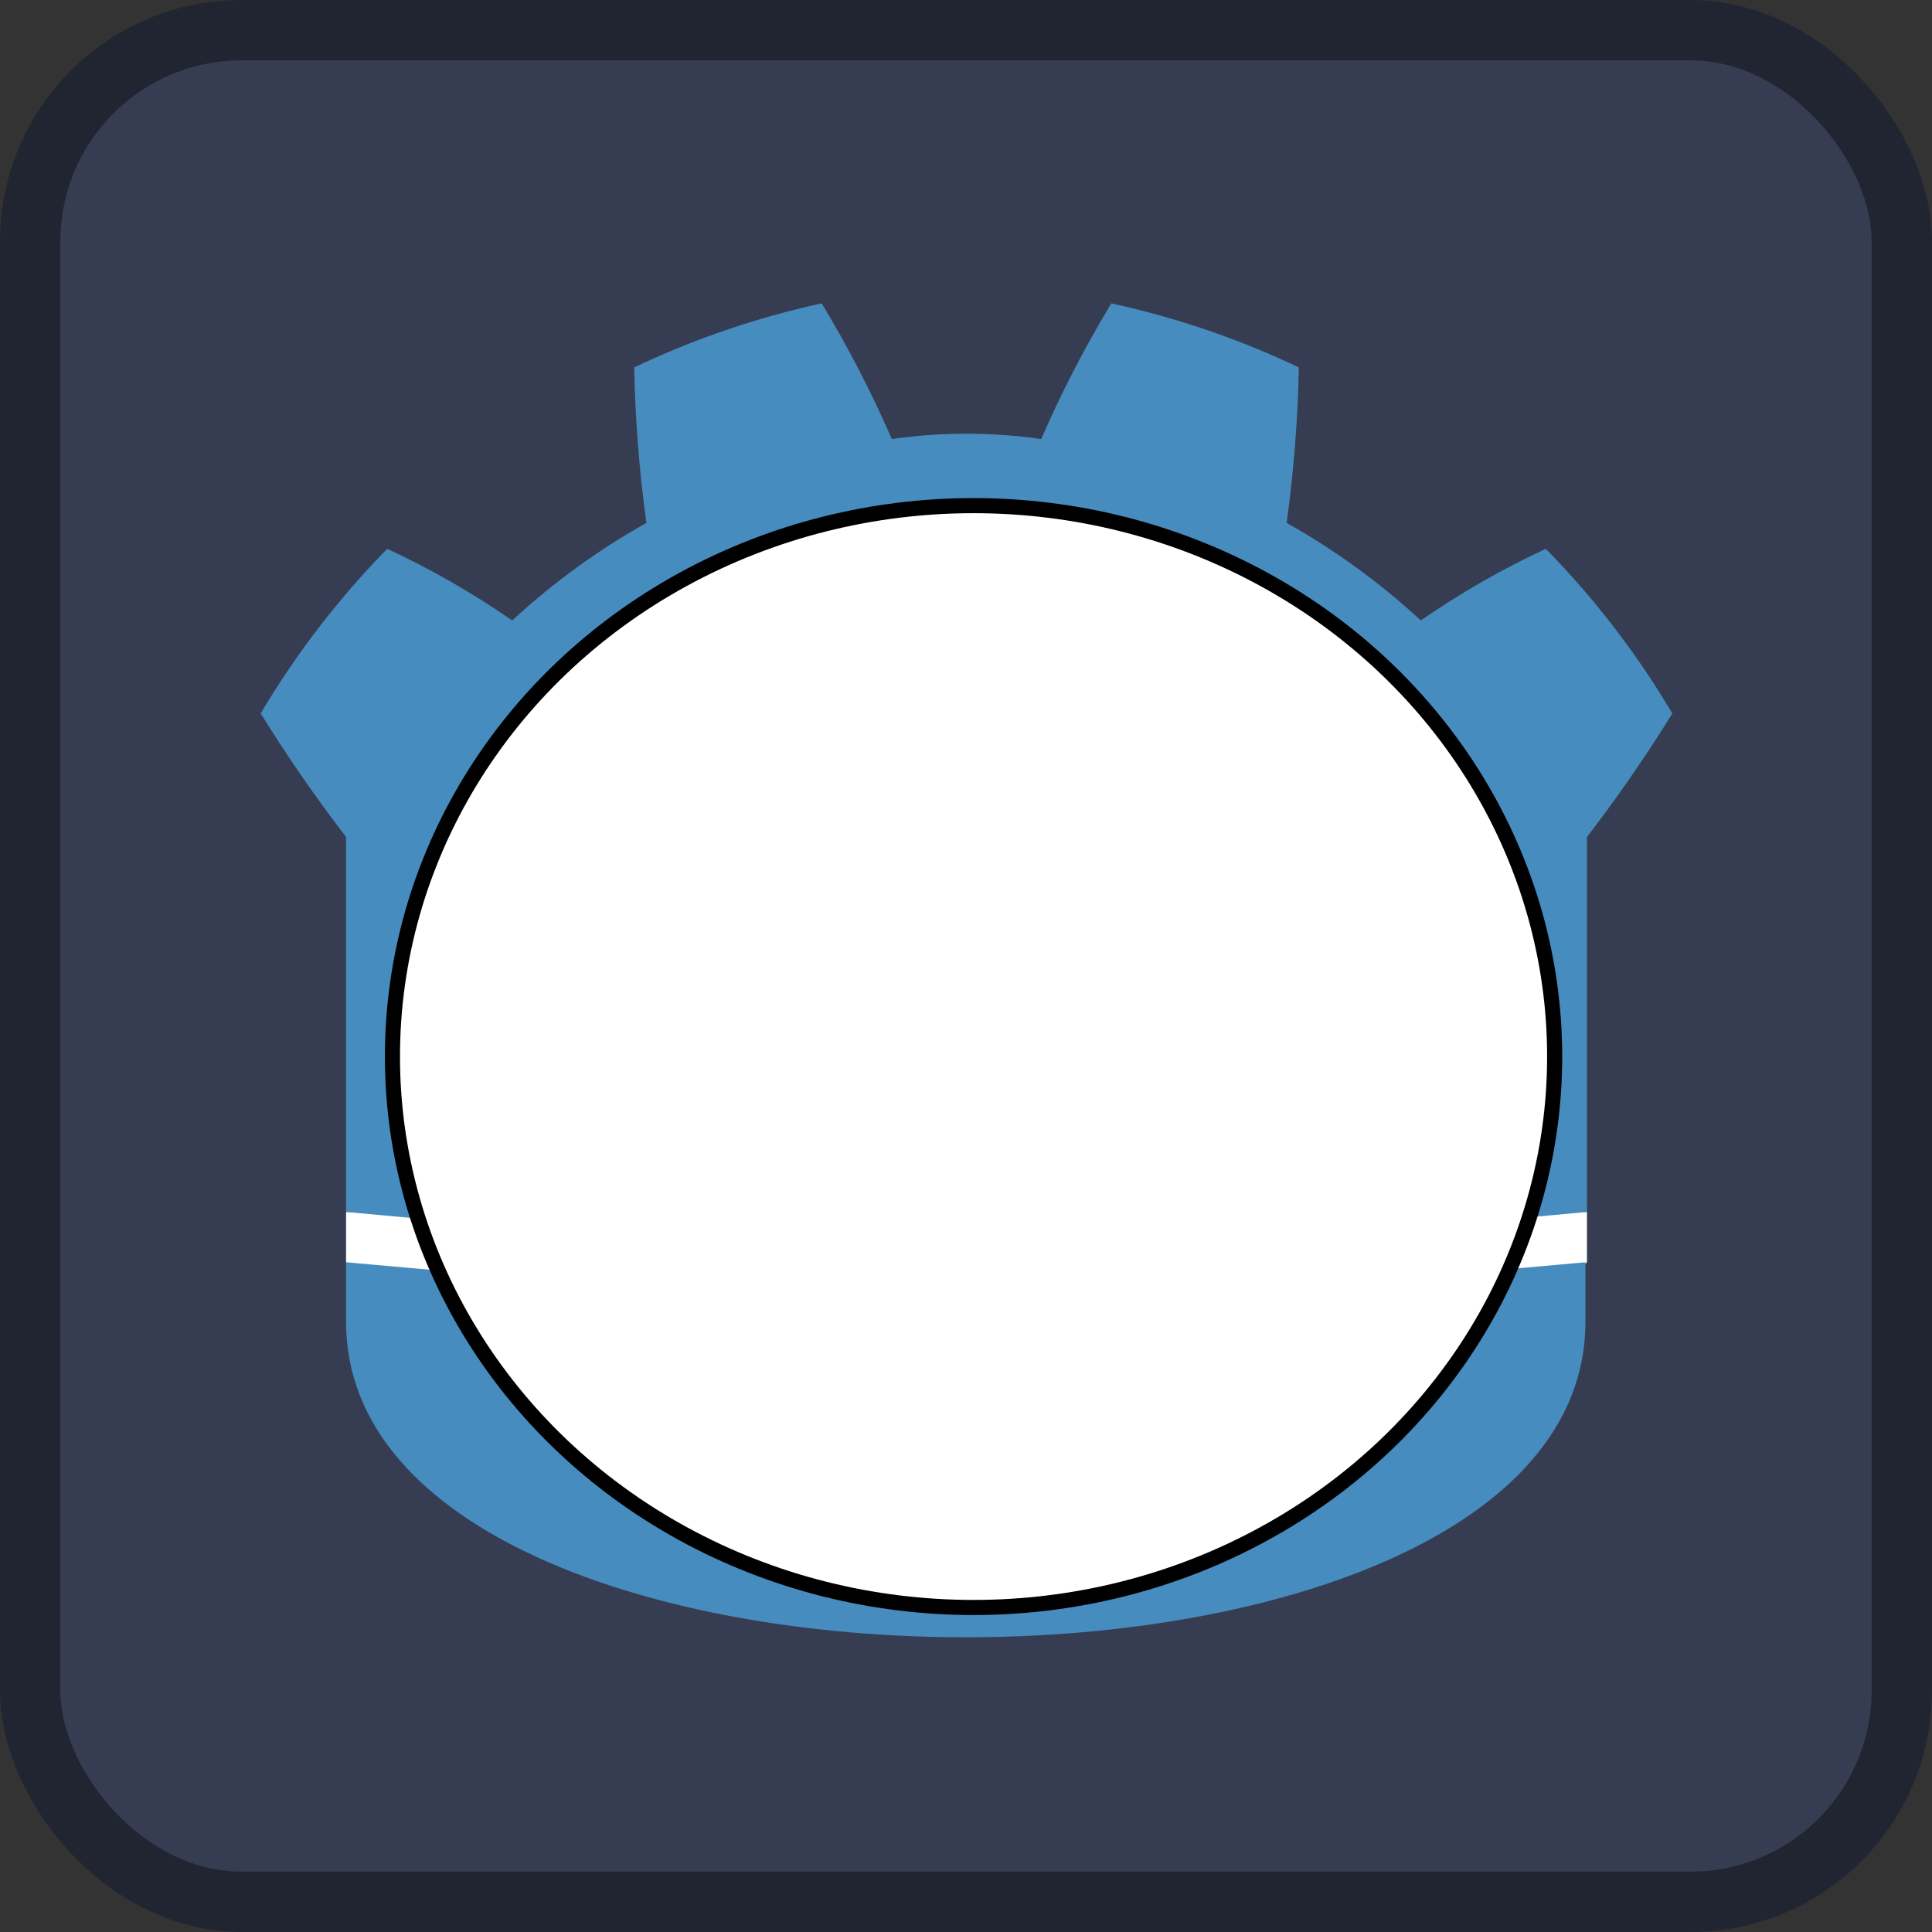 <svg width="128" height="128" xmlns="http://www.w3.org/2000/svg">

 <rect width="100%" height="100%" fill="#333333" stroke="none"/>

 <g>
  <title>Layer 1</title>
  <rect id="svg_1" stroke-width="4" stroke="#212532" fill="#363d52" rx="14" height="124" width="124" y="2" x="2"/>
  <g id="svg_2" transform="scale(.101) translate(122 122)">
   <g id="svg_3" fill="#fff">
    <path id="svg_4" d="m105,673l0,33q407,354 814,0l0,-33l-814,0z"/>
    <path id="svg_5" d="m105,673l152,14q12,1 15,14l4,67l132,10l8,-61q2,-11 15,-15l162,0q13,4 15,15l8,61l132,-10l4,-67q3,-13 15,-14l152,-14l0,-246q30,-39 56,-81q-35,-59 -83,-108q-43,20 -82,47q-40,-37 -88,-64q7,-51 8,-102q-59,-28 -123,-42q-26,43 -46,89q-49,-7 -98,0q-20,-46 -46,-89q-64,14 -123,42q1,51 8,102q-48,27 -88,64q-39,-27 -82,-47q-48,49 -83,108q26,42 56,81l0,246zm0,33l0,39c0,276 813,276 813,0l0,-39l-134,12l-5,69q-2,10 -14,13l-162,11q-12,0 -16,-11l-10,-65l-130,0l-10,65q-4,11 -16,11l-162,-11q-12,-3 -14,-13l-5,-69l-135,-12z" fill="#478cbf"/>
    <path id="svg_6" d="m483,600c3,34 55,34 58,0l0,-86c-3,-34 -55,-34 -58,0l0,86z"/>
    <circle id="svg_7" r="90" cy="526" cx="725"/>
    <circle id="svg_8" r="90" cy="526" cx="299"/>
   </g>
   <g id="svg_9" fill="#414042">
    <circle id="svg_10" r="60" cy="532" cx="307"/>
    <circle id="svg_11" r="60" cy="532" cx="717"/>
   </g>
  </g>
  <ellipse ry="36.5" rx="38.5" id="svg_12" cy="70" cx="64.5" stroke="#000" fill="#fff"/>
 </g>
</svg>